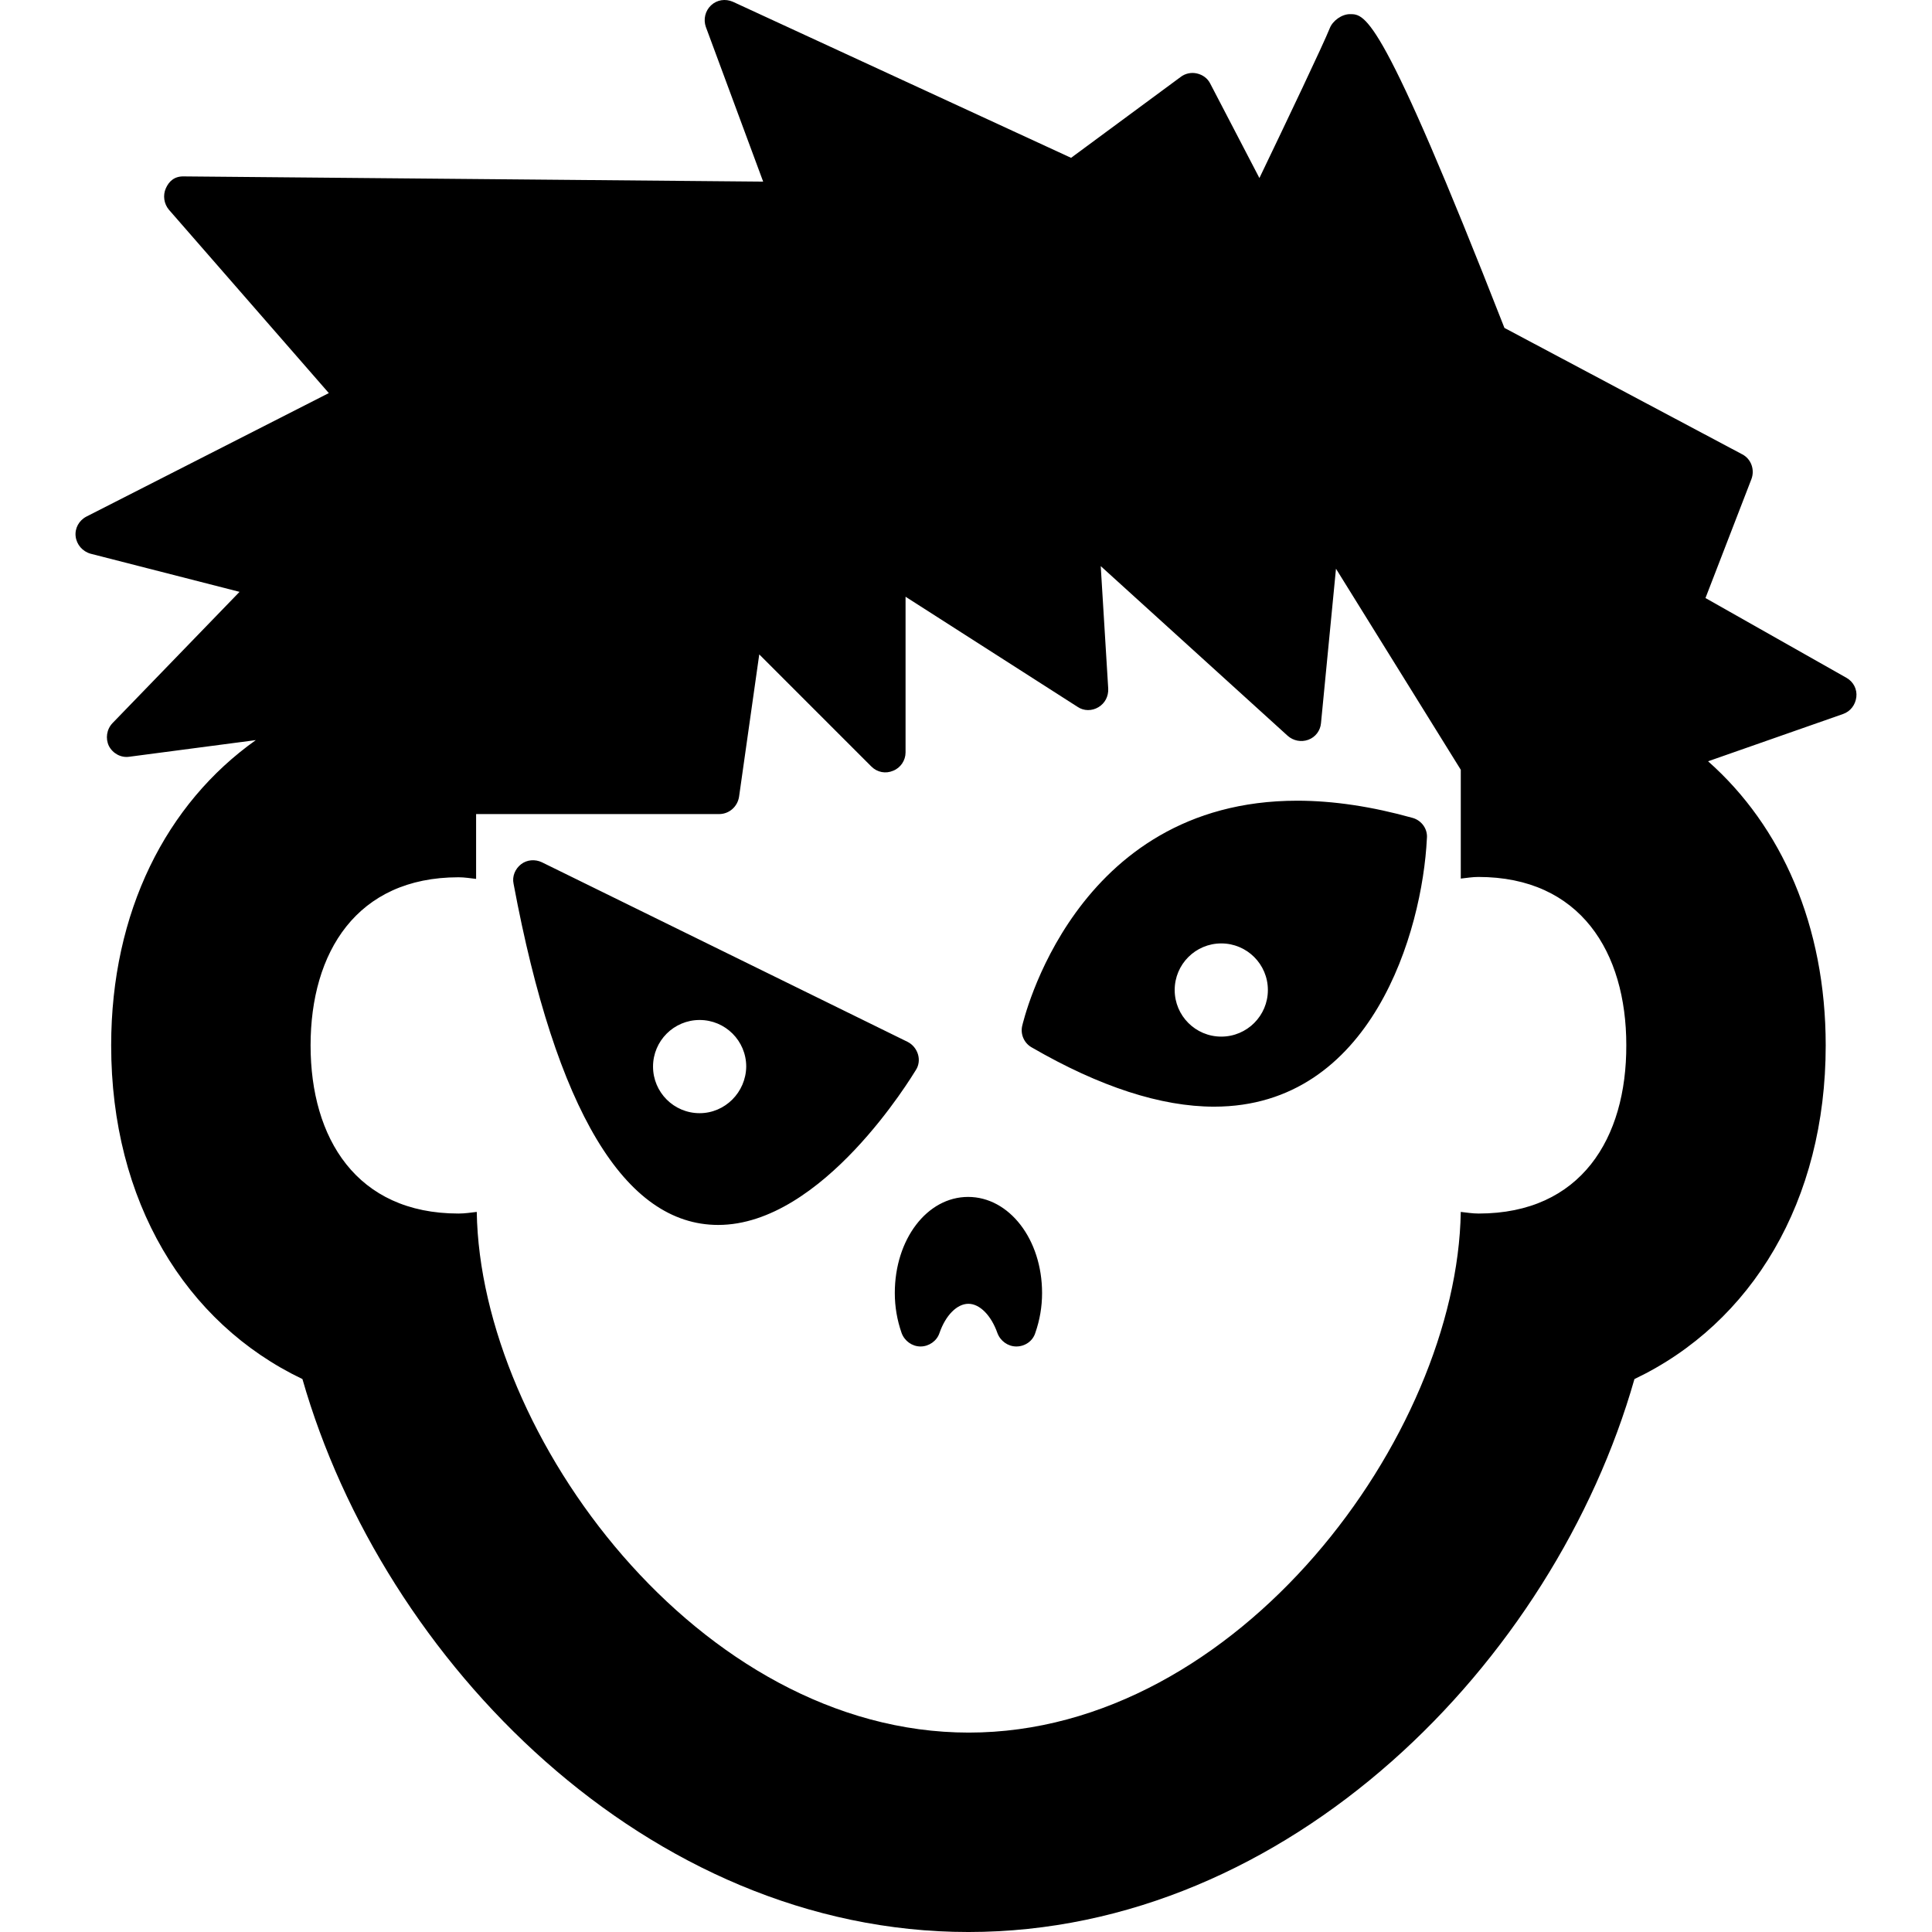 <?xml version="1.0" encoding="iso-8859-1"?>
<!-- Generator: Adobe Illustrator 16.0.0, SVG Export Plug-In . SVG Version: 6.00 Build 0)  -->
<!DOCTYPE svg PUBLIC "-//W3C//DTD SVG 1.1//EN" "http://www.w3.org/Graphics/SVG/1.1/DTD/svg11.dtd">
<svg version="1.1" id="Capa_1" xmlns="http://www.w3.org/2000/svg" xmlns:xlink="http://www.w3.org/1999/xlink" x="0px" y="0px"
	 width="592.94px" height="592.94px" viewBox="0 0 592.94 592.94" style="enable-background:new 0 0 592.94 592.94;"
	 xml:space="preserve">
<g>
	<path d="M281.719,323.54c-0.5-1.6-1.6-3-3.2-3.8l-112.2-55.1c-2.1-1-4.6-0.801-6.4,0.6c-1.8,1.4-2.8,3.7-2.3,6
		c13,69.5,34.1,104.7,62.8,104.7c32.1,0,59.5-45.7,60.7-47.6C282.019,326.94,282.219,325.141,281.719,323.54z M214.719,341.641
		c-7.9,0-14.3-6.4-14.3-14.3c0-7.9,6.4-14.301,14.3-14.301c7.9,0,14.3,6.4,14.3,14.301
		C228.918,335.24,222.519,341.641,214.719,341.641z M319.818,396.841c0,4.199-0.7,8.3-2.1,12.3c-0.8,2.5-3.2,4.1-5.8,4.1l0,0
		c-2.601,0-4.9-1.7-5.801-4.1c-1.899-5.4-5.399-9-8.899-9s-7,3.5-8.9,9c-0.8,2.399-3.2,4.1-5.8,4.1l0,0c-2.6,0-4.9-1.7-5.8-4.1
		c-1.4-4-2.1-8.101-2.1-12.3c0-16.5,9.9-29.5,22.5-29.5S319.818,380.341,319.818,396.841z M566.719,208.04l-43.3-24.5l14.1-36.5
		c1.1-2.899-0.1-6.2-2.8-7.6l-73-38.8c-37.7-96.301-42.601-96.301-47.4-96.301c-2.5,0-5.3,2-6.2,4.301c-2,5-13.1,28.3-21.6,46
		l-15.1-29c-0.801-1.601-2.301-2.7-4.101-3.101c-1.7-0.399-3.6,0-5,1.101l-33.6,24.8l-103.8-47.9c-2.3-1-4.9-0.6-6.7,1.101
		c-1.8,1.699-2.4,4.3-1.6,6.6l17.6,47.5l-177.7-1.6c-2.9-0.101-4.6,1.399-5.6,3.6s-0.6,4.8,0.9,6.6l49.1,56.301l-74.4,37.899
		c-2.3,1.2-3.6,3.601-3.3,6.101c0.3,2.5,2.1,4.6,4.6,5.3l45.7,11.7l-39,40.3c-1.8,1.899-2.2,4.7-1.1,7c1.2,2.3,3.7,3.7,6.3,3.3
		l38.8-5.1c-27.5,19.5-44.4,52.699-44.4,93.7c0,47.8,22.7,85.199,58.7,102.399c24.8,86.7,106,169.7,204.4,169.7
		c98.399,0,179.7-82.9,204.399-169.7c36.101-17.2,58.7-54.7,58.7-102.399c0-36.7-13.5-67.2-36.1-87.2l41.399-14.5
		c2.301-0.801,3.801-2.801,4.101-5.2C570.019,211.54,568.818,209.24,566.719,208.04z M453.818,372.44c-1.899,0-3.7-0.3-5.5-0.5
		c-1.1,68.5-68.2,159.8-151,159.8s-149.9-91.3-151-159.8c-1.8,0.2-3.6,0.5-5.6,0.5c-31.3,0-45.4-23.1-45.4-51.6
		c0-28.501,14.1-51.601,45.4-51.601c1.9,0,3.6,0.3,5.4,0.5v-19.9h74.6c3,0,5.6-2.199,6.1-5.3l6.2-43.7l34.4,34.4
		c1.8,1.8,4.4,2.3,6.7,1.3c2.3-0.899,3.8-3.2,3.8-5.6v-47.8l52.8,33.8c1.899,1.3,4.399,1.3,6.399,0.1s3.101-3.3,3-5.7l-2.3-37.6
		l57.4,52.1c1.7,1.5,4.1,2,6.3,1.2s3.7-2.8,3.9-5.1l4.6-47.4l38.3,61.7v33.4c1.8-0.2,3.601-0.5,5.4-0.5
		c31.3,0,45.399,23.1,45.399,51.6C499.219,349.341,485.219,372.44,453.818,372.44z M433.618,251.04c-12.5-3.5-24.399-5.3-35.5-5.3
		c-68.8,0-84.199,68.4-84.399,69.101c-0.601,2.6,0.6,5.3,2.899,6.6c20.9,12.1,39.7,18.2,56,18.2c48.4,0,63.9-53.801,65.301-82.301
		C438.219,254.44,436.318,251.84,433.618,251.04z M374.818,318.141c-7.899,0-14.3-6.4-14.3-14.3c0-7.9,6.4-14.301,14.3-14.301
		c7.9,0,14.3,6.4,14.3,14.301C389.118,311.74,382.719,318.141,374.818,318.141z"/>
</g>
<g>
</g>
<g>
</g>
<g>
</g>
<g>
</g>
<g>
</g>
<g>
</g>
<g>
</g>
<g>
</g>
<g>
</g>
<g>
</g>
<g>
</g>
<g>
</g>
<g>
</g>
<g>
</g>
<g>
</g>
</svg>
